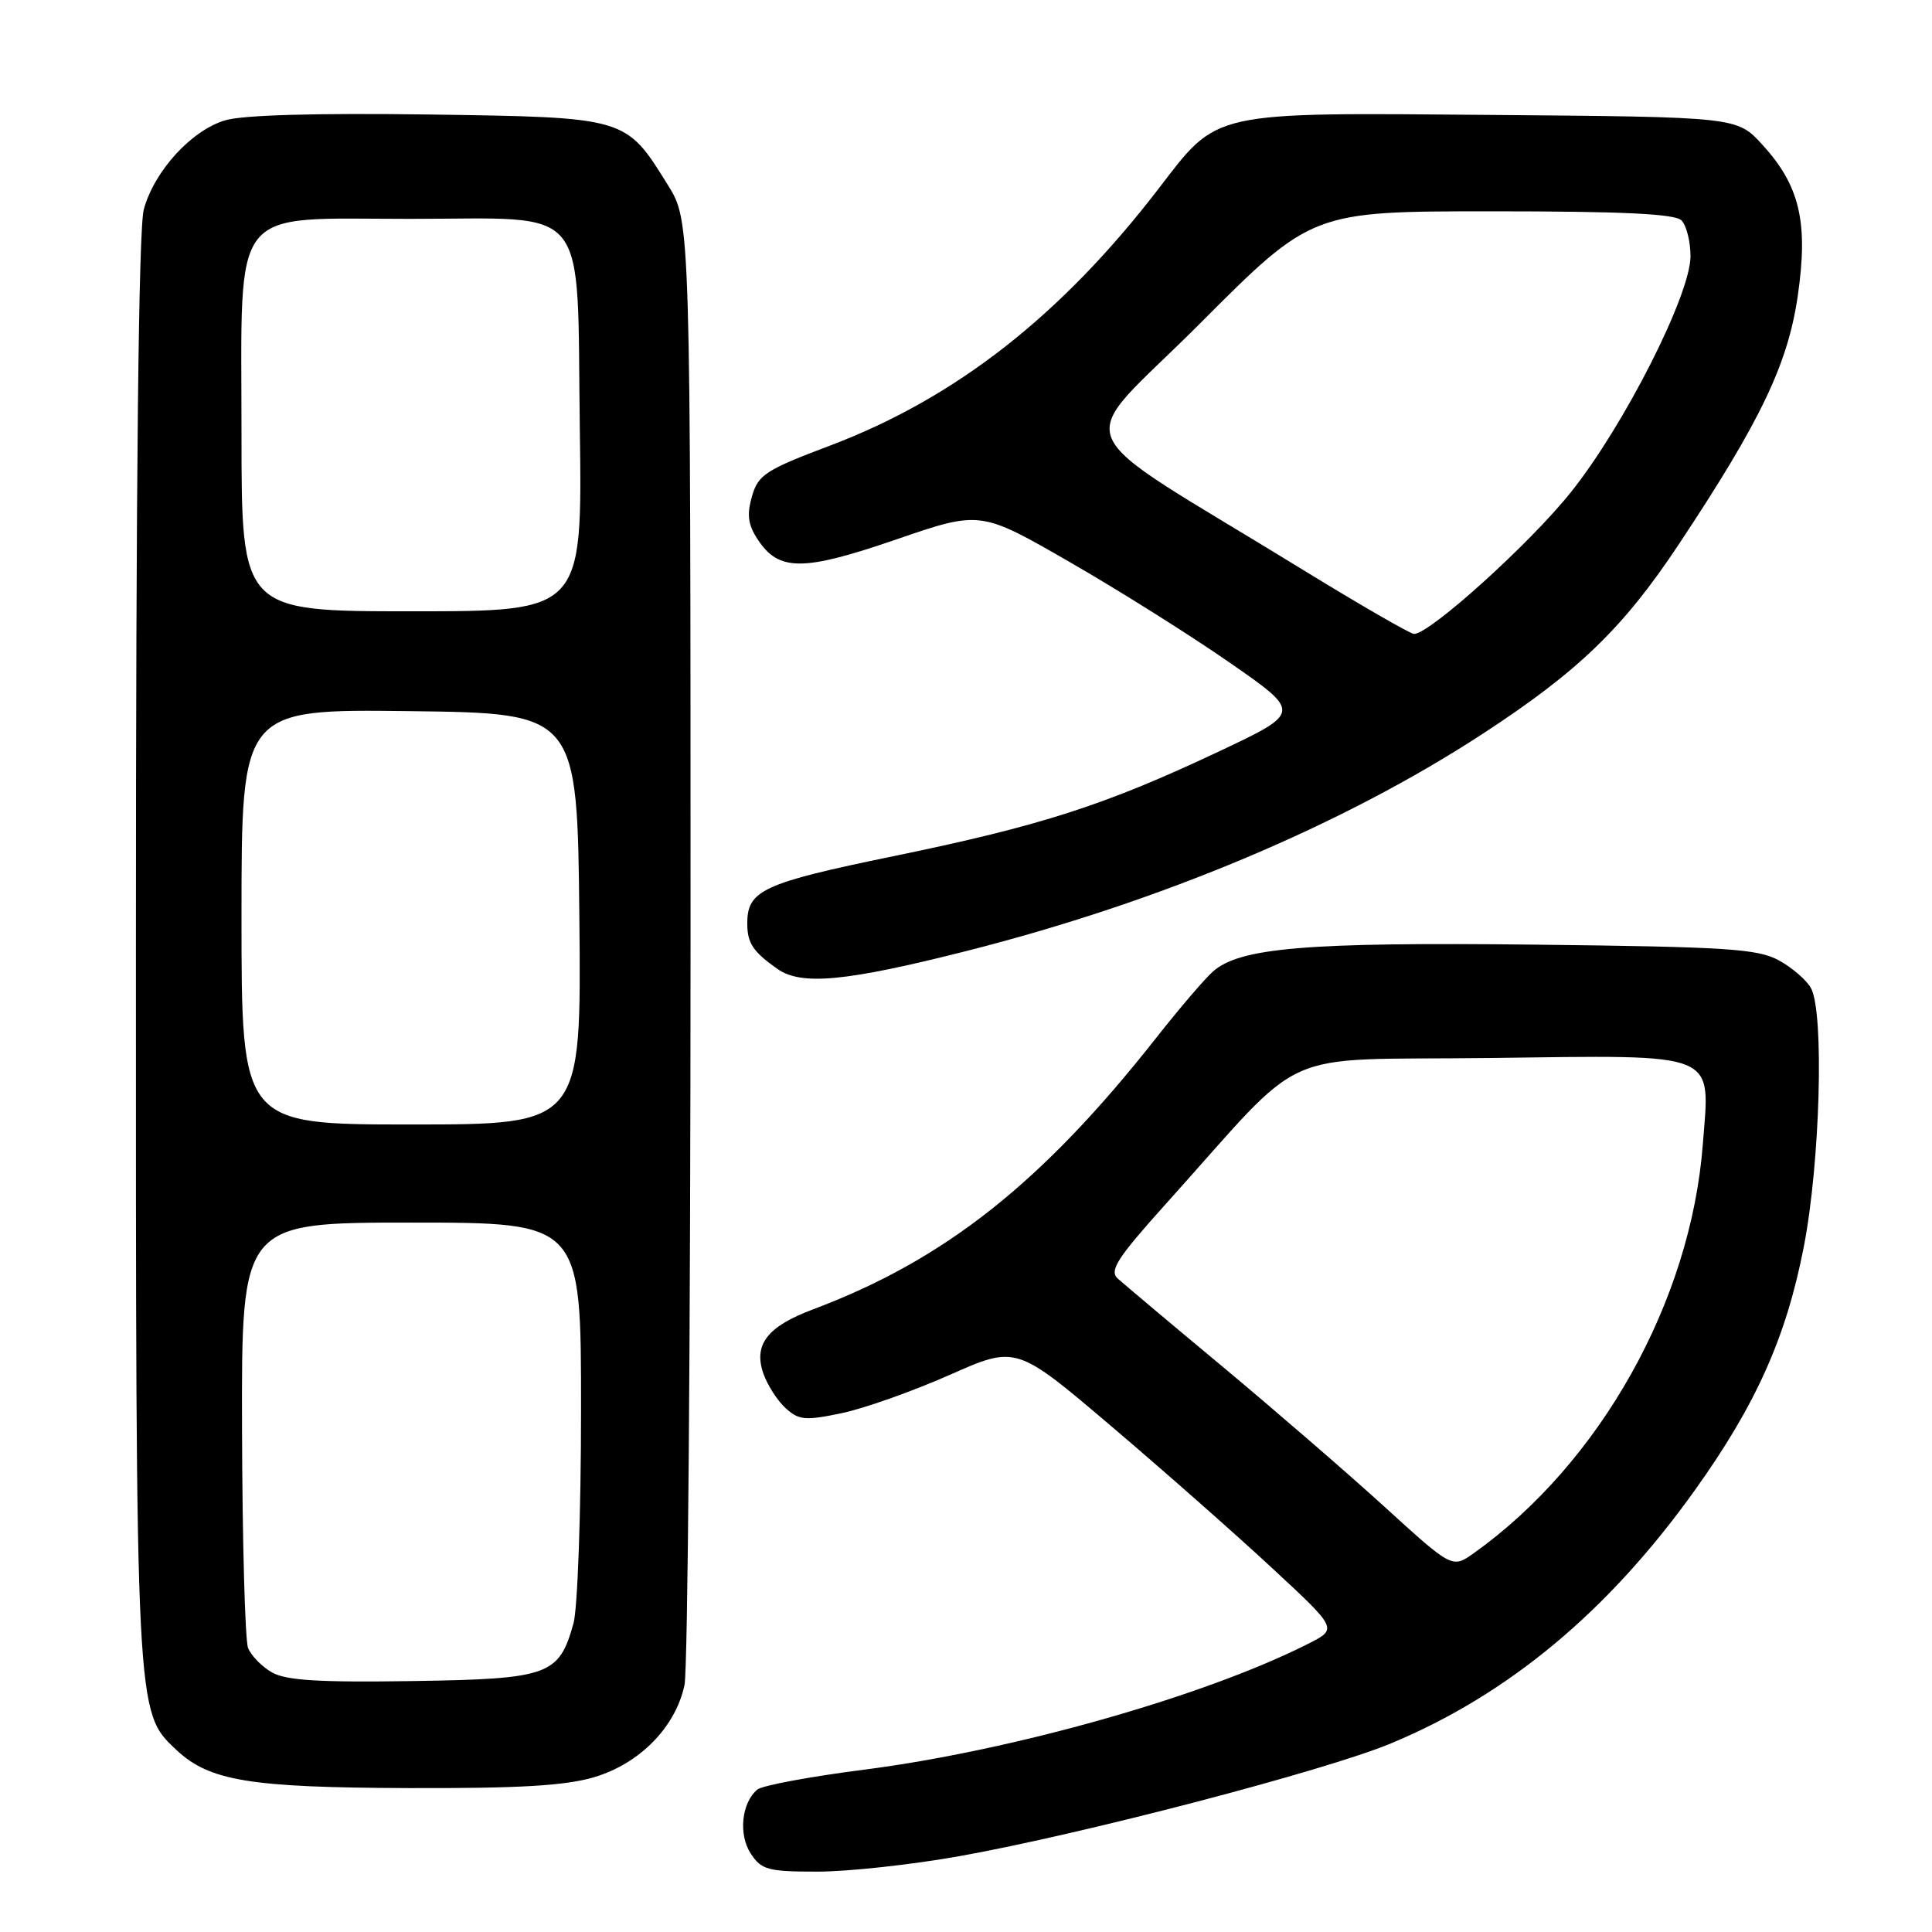 <?xml version="1.0" encoding="UTF-8" standalone="no"?>
<!DOCTYPE svg PUBLIC "-//W3C//DTD SVG 1.1//EN" "http://www.w3.org/Graphics/SVG/1.1/DTD/svg11.dtd" >
<svg xmlns="http://www.w3.org/2000/svg" xmlns:xlink="http://www.w3.org/1999/xlink" version="1.1" viewBox="0 0 256 256">
 <g >
 <path fill="currentColor"
d=" M 127.08 245.96 C 143.34 243.06 175.65 234.62 184.31 231.01 C 199.86 224.54 213.07 213.54 224.55 197.50 C 232.67 186.16 236.69 177.19 239.02 165.17 C 241.18 154.02 241.73 134.23 239.97 130.94 C 239.40 129.89 237.49 128.23 235.72 127.26 C 232.90 125.72 228.89 125.46 203.40 125.17 C 173.07 124.83 164.26 125.57 160.70 128.75 C 159.62 129.71 156.25 133.65 153.22 137.50 C 138.07 156.75 125.17 166.95 107.70 173.51 C 101.67 175.77 99.82 178.17 101.15 182.00 C 101.69 183.54 103.02 185.61 104.11 186.60 C 105.87 188.19 106.71 188.26 111.54 187.25 C 114.53 186.62 120.96 184.34 125.82 182.19 C 134.65 178.27 134.65 178.27 147.24 188.97 C 154.17 194.86 163.75 203.31 168.54 207.76 C 177.25 215.83 177.25 215.83 173.38 217.79 C 159.62 224.76 134.25 231.95 114.51 234.49 C 107.37 235.40 101.00 236.59 100.36 237.12 C 98.26 238.86 97.82 243.08 99.48 245.61 C 100.90 247.77 101.75 248.00 108.35 248.00 C 112.36 248.00 120.79 247.08 127.08 245.96 Z  M 78.72 235.49 C 84.77 233.69 89.52 228.85 90.70 223.27 C 91.14 221.20 91.50 176.71 91.50 124.42 C 91.50 29.34 91.50 29.34 88.50 24.52 C 82.88 15.48 83.10 15.55 56.68 15.17 C 41.91 14.97 32.17 15.24 29.84 15.94 C 25.38 17.26 20.47 22.63 19.06 27.72 C 18.36 30.23 18.01 63.01 18.01 125.57 C 18.00 227.51 17.96 226.80 23.38 231.88 C 27.74 235.98 33.07 236.86 54.07 236.93 C 68.77 236.98 74.90 236.62 78.72 235.49 Z  M 128.00 126.03 C 153.80 119.49 177.92 109.34 196.50 97.21 C 209.16 88.94 215.08 83.23 222.44 72.14 C 233.27 55.83 236.89 48.28 238.21 39.23 C 239.63 29.47 238.49 24.60 233.51 19.16 C 230.16 15.50 230.16 15.50 197.83 15.23 C 160.16 14.92 161.49 14.62 153.52 25.00 C 140.60 41.81 126.63 52.74 110.02 59.03 C 101.43 62.27 100.46 62.91 99.64 65.77 C 98.94 68.19 99.12 69.53 100.38 71.45 C 103.18 75.73 106.35 75.74 118.70 71.50 C 129.89 67.65 129.89 67.65 141.70 74.45 C 148.19 78.18 157.76 84.20 162.98 87.83 C 172.45 94.41 172.45 94.41 161.48 99.59 C 146.37 106.71 137.96 109.42 118.38 113.45 C 101.01 117.03 98.98 117.97 99.02 122.44 C 99.03 124.98 99.80 126.12 103.00 128.38 C 106.17 130.62 112.07 130.06 128.00 126.03 Z  M 183.46 199.66 C 178.53 195.17 168.87 186.82 162.00 181.09 C 155.12 175.37 148.88 170.11 148.11 169.42 C 146.95 168.36 148.02 166.71 154.61 159.38 C 173.60 138.27 168.56 140.54 197.30 140.19 C 228.13 139.81 226.59 139.19 225.63 151.66 C 224.03 172.45 212.02 193.88 195.29 205.80 C 192.43 207.83 192.43 207.83 183.46 199.66 Z  M 36.05 221.61 C 34.70 220.84 33.27 219.38 32.87 218.36 C 32.47 217.34 32.11 204.24 32.07 189.25 C 32.00 162.00 32.00 162.00 54.50 162.00 C 77.00 162.00 77.00 162.00 76.99 186.75 C 76.99 200.36 76.54 213.12 75.99 215.10 C 74.07 222.00 72.77 222.47 54.65 222.75 C 42.32 222.94 37.92 222.67 36.05 221.61 Z  M 32.00 121.48 C 32.00 93.96 32.00 93.96 54.25 94.23 C 76.50 94.50 76.50 94.50 76.77 121.75 C 77.03 149.00 77.03 149.00 54.52 149.00 C 32.00 149.00 32.00 149.00 32.00 121.48 Z  M 32.00 57.45 C 32.00 26.74 30.23 29.00 54.34 29.00 C 78.49 29.00 76.41 26.43 76.83 56.91 C 77.16 81.00 77.16 81.00 54.58 81.00 C 32.00 81.00 32.00 81.00 32.00 57.45 Z  M 172.49 75.41 C 140.27 55.61 142.04 59.86 158.93 42.94 C 173.83 28.00 173.83 28.00 197.72 28.00 C 214.96 28.00 221.93 28.33 222.80 29.20 C 223.46 29.86 224.00 32.00 224.00 33.96 C 224.00 39.03 215.27 56.28 208.20 65.16 C 202.81 71.94 189.47 84.00 187.37 84.00 C 186.88 84.00 180.18 80.13 172.49 75.41 Z "/>
</g>
</svg>
